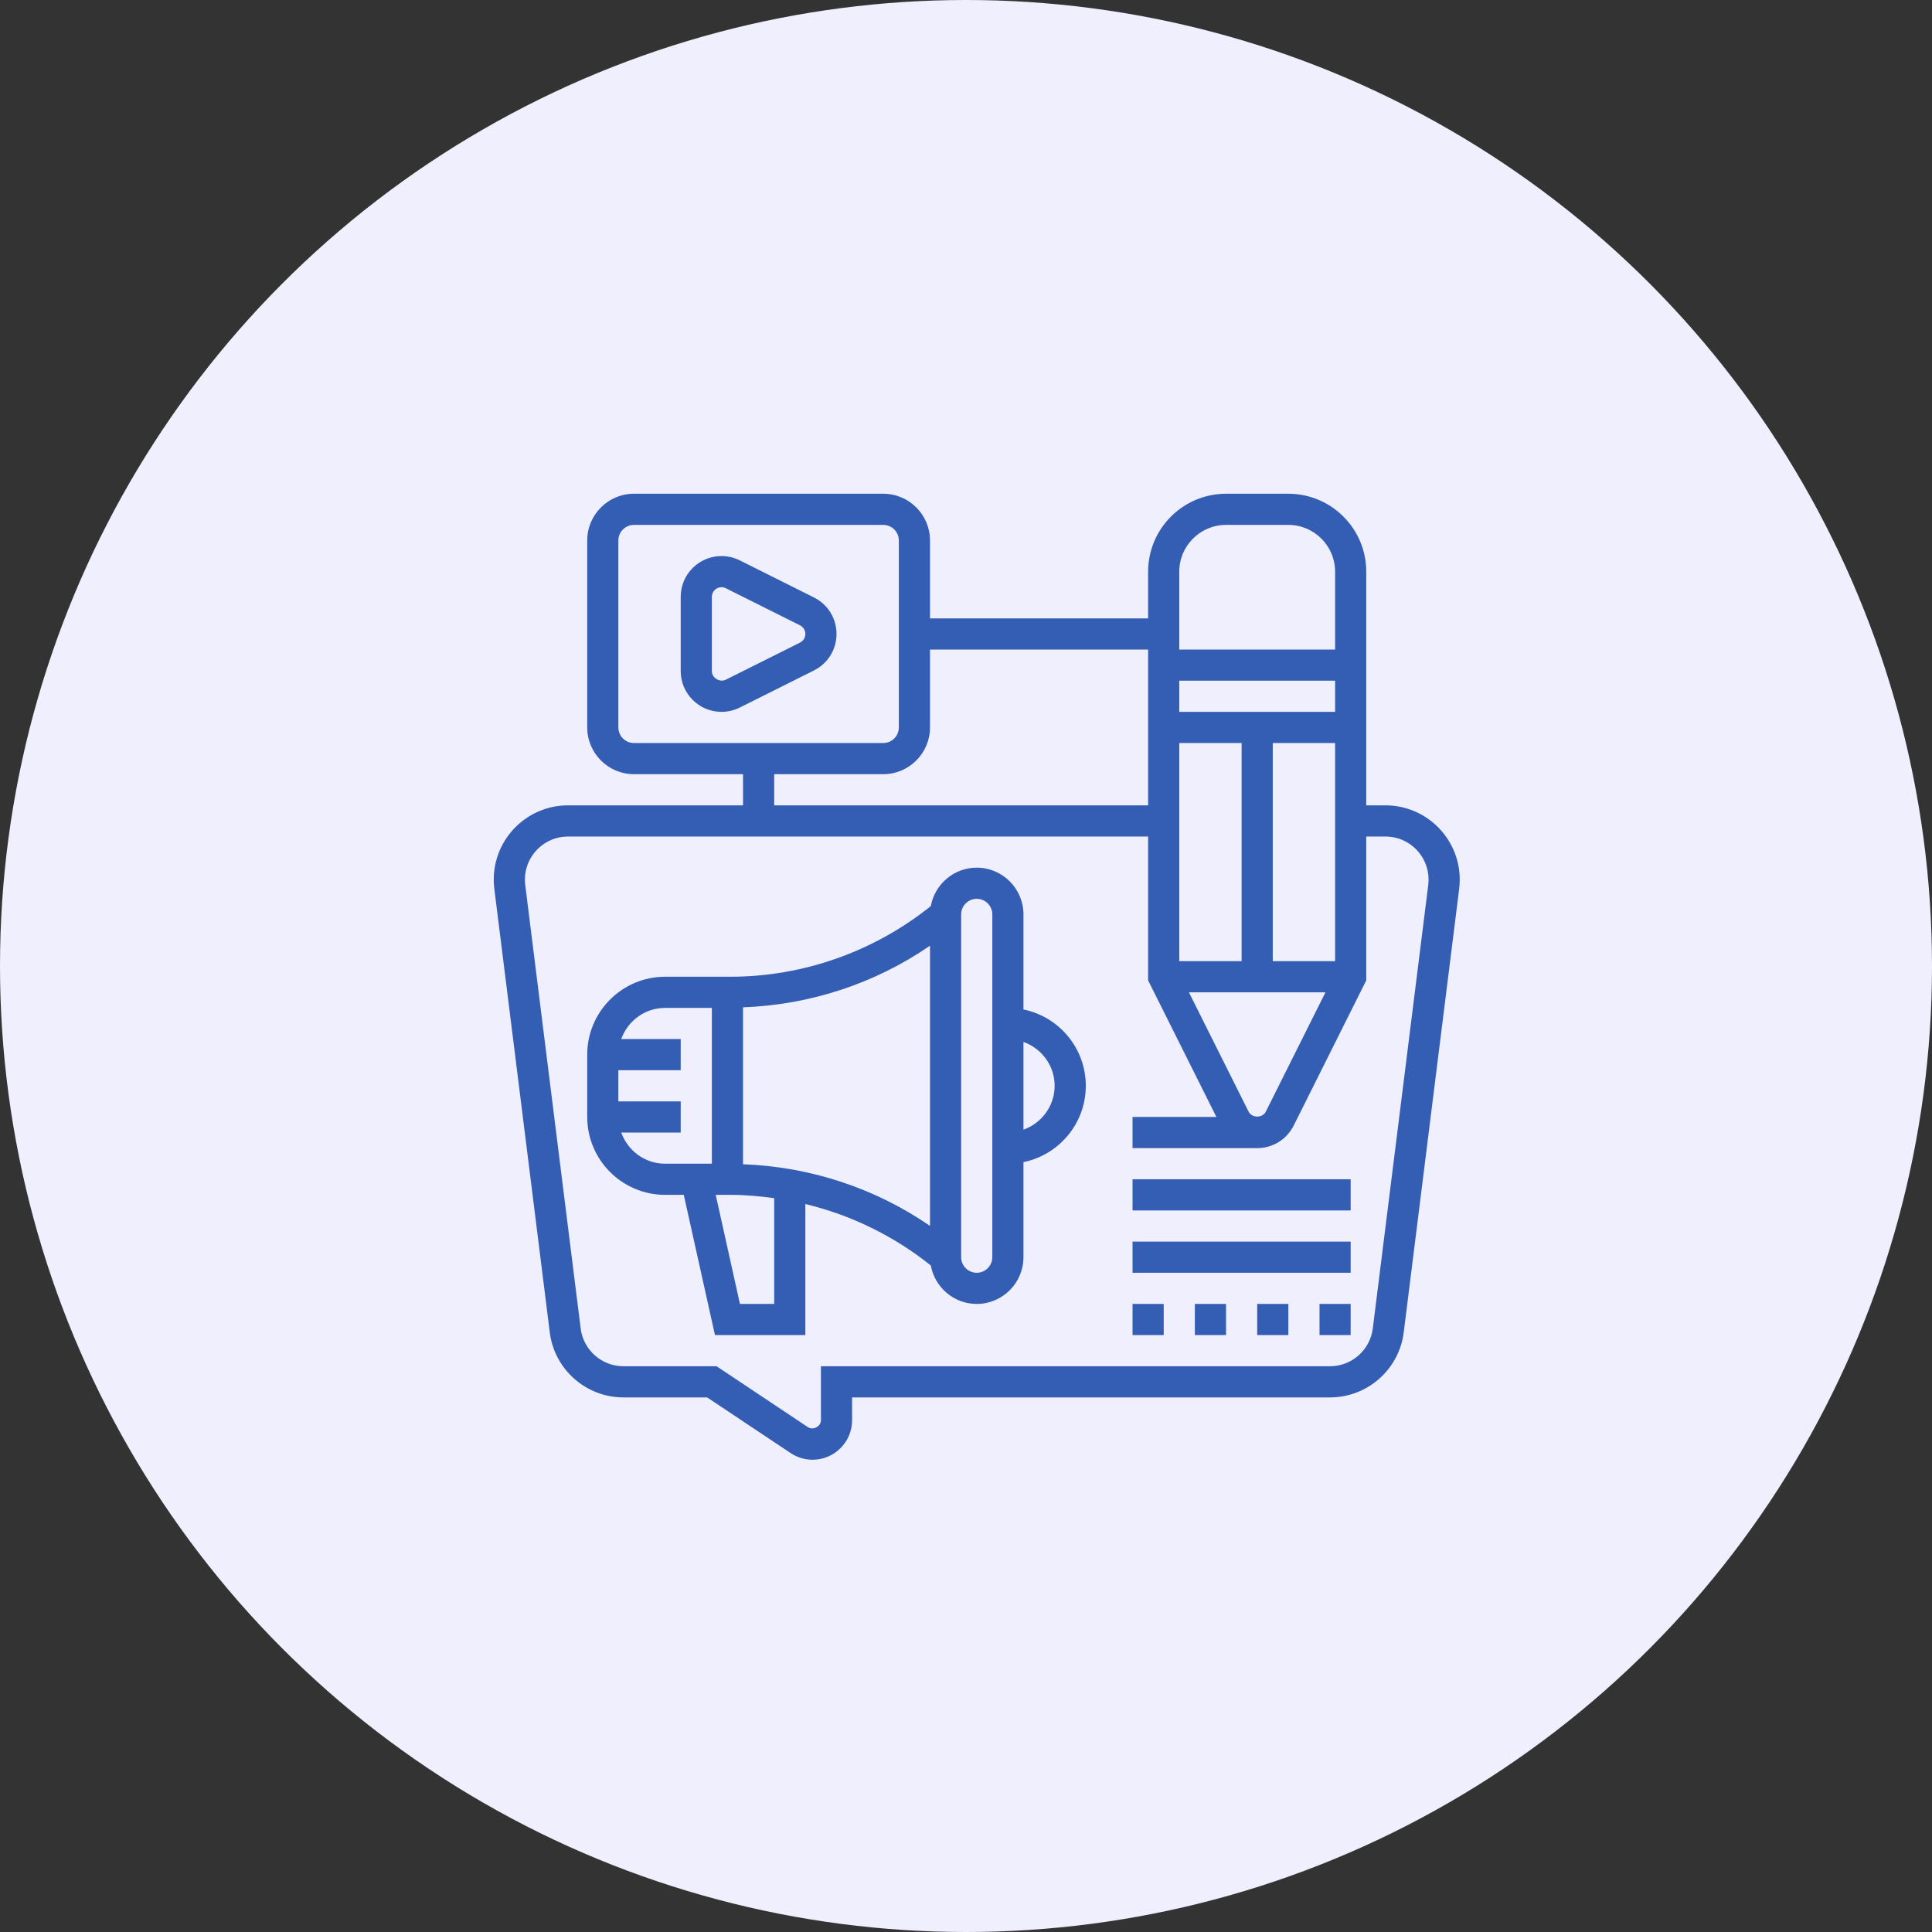 <svg width="90" height="90" viewBox="0 0 90 90" fill="none" xmlns="http://www.w3.org/2000/svg">
<rect x="0" y="0" width="90" height="90" fill="#333333" stroke="none"/>
<circle cx="45" cy="45" r="45" fill="#EFEFFE"/>
<path d="M64.541 37.516H63.645V26.629C63.645 24.628 62.017 23 60.016 23H57.113C55.112 23 53.484 24.628 53.484 26.629V28.806H43.323V25.177C43.323 23.977 42.346 23 41.145 23H29.532C28.332 23 27.355 23.977 27.355 25.177V33.887C27.355 35.088 28.332 36.065 29.532 36.065H34.613V37.516H26.459C24.552 37.516 23 39.068 23 40.975C23 41.119 23.009 41.263 23.027 41.404L25.61 62.067C25.826 63.795 27.301 65.097 29.042 65.097H32.941L36.833 67.692C37.137 67.893 37.49 68 37.854 68C38.868 68 39.694 67.174 39.694 66.159V65.097H61.958C63.699 65.097 65.175 63.795 65.391 62.067L67.974 41.405C67.991 41.262 68 41.119 68 40.975C68 39.068 66.448 37.516 64.541 37.516ZM54.935 26.629C54.935 25.428 55.912 24.452 57.113 24.452H60.016C61.217 24.452 62.194 25.428 62.194 26.629V30.258H54.935V26.629ZM54.935 31.71H62.194V33.161H54.935V31.71ZM59.29 44.774V34.613H62.194V44.774H59.29ZM61.745 46.226L58.966 51.784C58.813 52.091 58.316 52.09 58.164 51.784L55.384 46.226H61.745ZM54.935 34.613H57.839V44.774H54.935V34.613ZM43.323 33.887V30.258H53.484V37.516H36.065V36.065H41.145C42.346 36.065 43.323 35.088 43.323 33.887ZM29.532 34.613C29.132 34.613 28.806 34.287 28.806 33.887V25.177C28.806 24.777 29.132 24.452 29.532 24.452H41.145C41.546 24.452 41.871 24.777 41.871 25.177V33.887C41.871 34.287 41.546 34.613 41.145 34.613H29.532ZM66.533 41.224L63.95 61.886C63.824 62.889 62.968 63.645 61.958 63.645H38.242V66.159C38.242 66.45 37.878 66.643 37.637 66.483L33.381 63.645H29.042C28.031 63.645 27.176 62.889 27.05 61.887L24.467 41.224C24.457 41.141 24.452 41.058 24.452 40.975C24.452 39.868 25.352 38.968 26.459 38.968H53.484V45.671L56.664 52.032H52.758V53.484H58.565C59.289 53.484 59.94 53.081 60.264 52.434L63.645 45.671V38.968H64.541C65.648 38.968 66.548 39.868 66.548 40.975C66.548 41.058 66.543 41.141 66.533 41.224Z" fill="#335eb3"/>
<path d="M47.677 47.025V42.597C47.677 41.396 46.7 40.419 45.5 40.419C44.432 40.419 43.546 41.193 43.362 42.208C40.718 44.328 37.418 45.5 34.024 45.5H30.984C28.983 45.5 27.355 47.128 27.355 49.129V52.032C27.355 54.033 28.983 55.661 30.984 55.661H31.853L33.306 62.194H37.516V56.088C39.641 56.6 41.641 57.572 43.362 58.953C43.546 59.968 44.432 60.742 45.5 60.742C46.7 60.742 47.677 59.765 47.677 58.565V54.136C49.332 53.799 50.581 52.333 50.581 50.581C50.581 48.828 49.332 47.362 47.677 47.025ZM33.161 54.21H30.984C30.039 54.21 29.241 53.601 28.94 52.758H31.71V51.306H28.806V49.855H31.71V48.403H28.94C29.241 47.56 30.039 46.952 30.984 46.952H33.161V54.21ZM36.065 60.742H34.469L33.341 55.661H34.025C34.711 55.661 35.391 55.722 36.065 55.816V60.742H36.065ZM43.323 57.107C40.761 55.343 37.732 54.348 34.613 54.236V46.925C37.732 46.812 40.761 45.819 43.323 44.054V57.107ZM46.226 58.565C46.226 58.964 45.901 59.29 45.5 59.29C45.099 59.29 44.774 58.964 44.774 58.565V42.597C44.774 42.197 45.099 41.871 45.5 41.871C45.901 41.871 46.226 42.197 46.226 42.597V58.565ZM47.677 52.624V48.538C48.52 48.838 49.129 49.636 49.129 50.581C49.129 51.526 48.52 52.324 47.677 52.624Z" fill="#335eb3"/>
<path d="M37.917 27.832L34.46 26.104C34.198 25.973 33.903 25.903 33.61 25.903C32.562 25.903 31.71 26.755 31.71 27.803V31.261C31.71 32.309 32.562 33.161 33.61 33.161C33.903 33.161 34.198 33.092 34.46 32.961L37.917 31.232C38.565 30.908 38.968 30.257 38.968 29.532C38.968 28.808 38.565 28.156 37.917 27.832ZM37.268 29.934L33.81 31.663C33.53 31.805 33.161 31.578 33.16 31.261V27.803C33.161 27.556 33.362 27.355 33.61 27.355C33.679 27.355 33.748 27.371 33.81 27.402L37.268 29.131C37.421 29.208 37.516 29.361 37.516 29.532C37.516 29.703 37.421 29.857 37.268 29.934Z" fill="#335eb3"/>
<path d="M52.758 54.935H62.919V56.387H52.758V54.935Z" fill="#335eb3"/>
<path d="M52.758 57.839H62.919V59.29H52.758V57.839Z" fill="#335eb3"/>
<path d="M58.565 60.742H60.016V62.194H58.565V60.742Z" fill="#335eb3"/>
<path d="M61.468 60.742H62.919V62.194H61.468V60.742Z" fill="#335eb3"/>
<path d="M52.758 60.742H54.21V62.194H52.758V60.742Z" fill="#335eb3"/>
<path d="M55.661 60.742H57.113V62.194H55.661V60.742Z" fill="#335eb3"/>
</svg>
